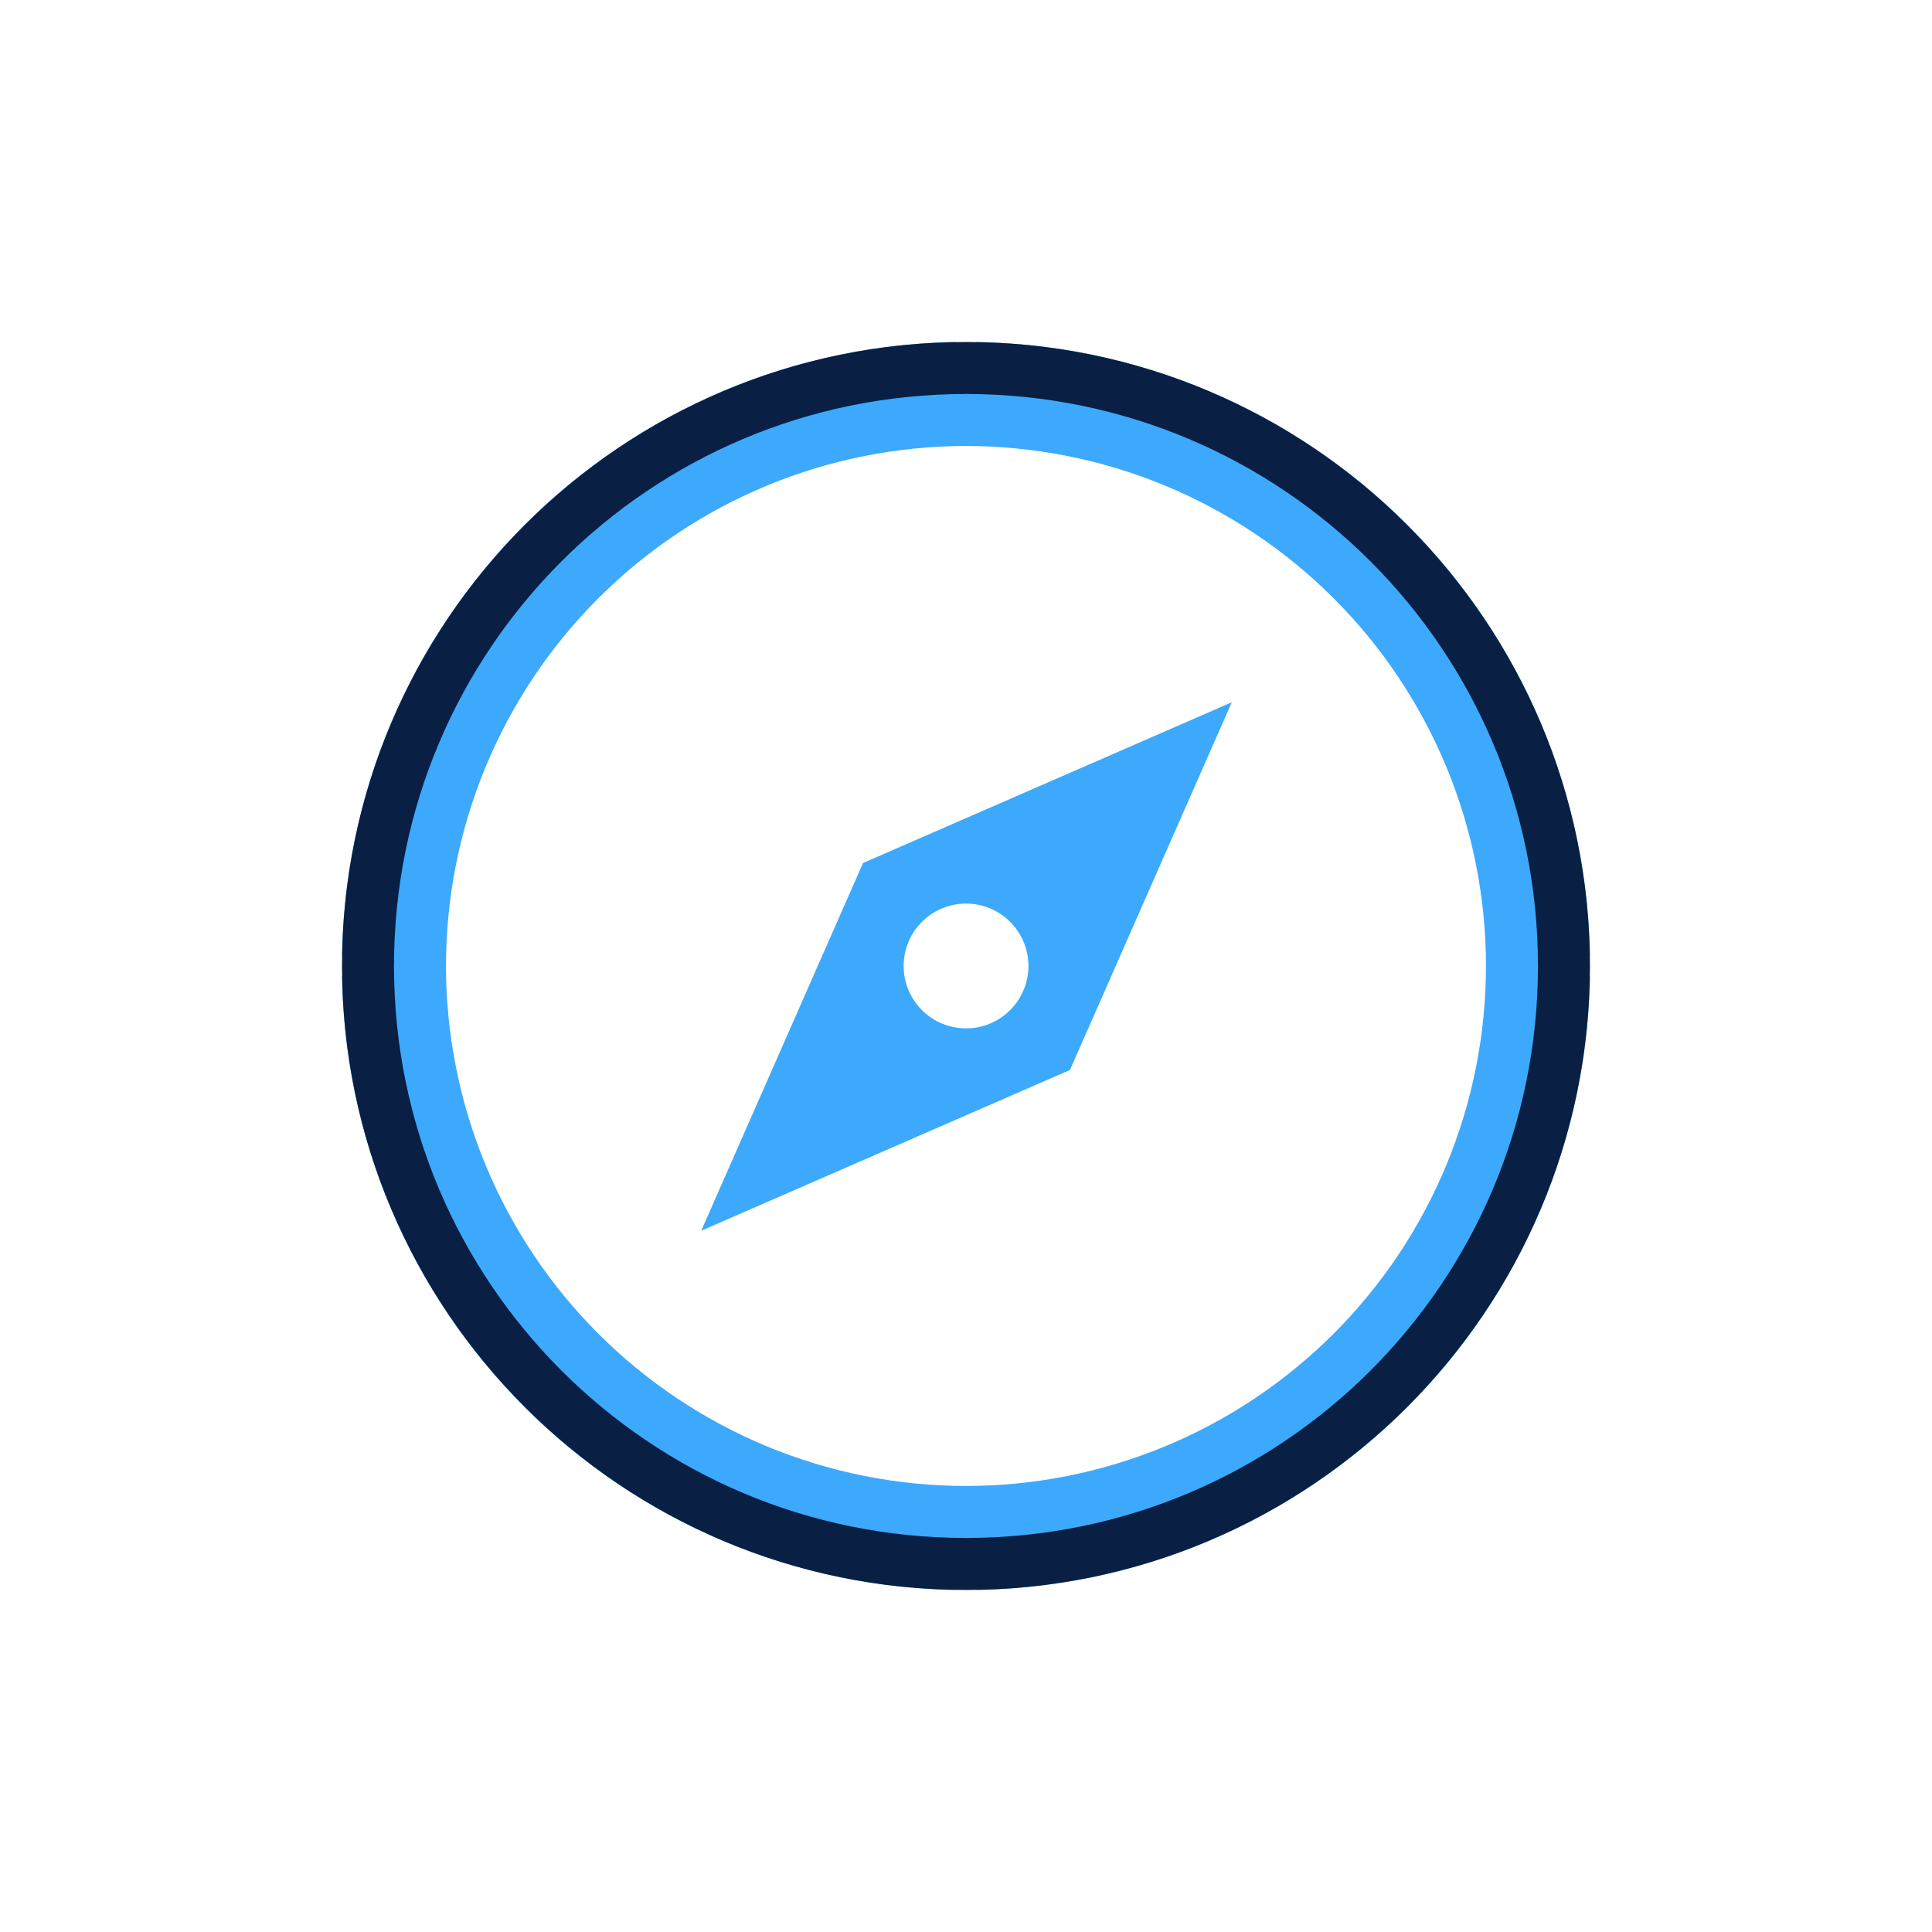 <svg xmlns="http://www.w3.org/2000/svg" xmlns:xlink="http://www.w3.org/1999/xlink" width="500" zoomAndPan="magnify" viewBox="0 0 375 375" height="500" preserveAspectRatio="xMidYMid meet" version="1.0"><defs><clipPath id="f749c682ea"><path d="M 66.383 66.383 L 308.633 66.383 L 308.633 308.633 L 66.383 308.633 Z M 66.383 66.383 " clip-rule="nonzero"/></clipPath></defs><rect x="-37.5" width="450" fill="#ffffff" y="-37.5" height="450" fill-opacity="1"/><rect x="-37.5" width="450" fill="#ffffff" y="-37.5" height="450" fill-opacity="1"/><path fill="#3da9fc" d="M 136.102 238.887 L 207.68 207.68 L 239.09 136.305 L 167.512 167.512 Z M 178.938 178.938 C 179.5 178.375 180.109 177.871 180.773 177.43 C 181.434 176.988 182.129 176.613 182.867 176.309 C 183.602 176.004 184.359 175.773 185.137 175.617 C 185.918 175.461 186.707 175.383 187.5 175.383 C 188.297 175.383 189.086 175.461 189.863 175.617 C 190.645 175.77 191.402 176 192.137 176.305 C 192.871 176.609 193.57 176.98 194.23 177.422 C 194.895 177.863 195.504 178.367 196.066 178.93 C 196.633 179.492 197.133 180.105 197.574 180.766 C 198.016 181.426 198.391 182.125 198.695 182.859 C 199 183.594 199.23 184.352 199.383 185.133 C 199.539 185.914 199.617 186.699 199.617 187.496 C 199.617 188.289 199.539 189.078 199.383 189.859 C 199.23 190.641 199 191.398 198.695 192.133 C 198.391 192.867 198.016 193.562 197.574 194.227 C 197.133 194.887 196.633 195.5 196.066 196.062 C 195.504 196.625 194.895 197.125 194.23 197.566 C 193.57 198.008 192.871 198.383 192.137 198.688 C 191.402 198.992 190.645 199.219 189.863 199.375 C 189.086 199.531 188.297 199.605 187.5 199.605 C 186.707 199.605 185.918 199.527 185.137 199.371 C 184.359 199.219 183.602 198.988 182.867 198.684 C 182.129 198.379 181.434 198.004 180.773 197.562 C 180.109 197.121 179.5 196.617 178.938 196.055 C 178.375 195.492 177.875 194.879 177.434 194.219 C 176.992 193.559 176.617 192.859 176.316 192.125 C 176.012 191.391 175.781 190.637 175.629 189.855 C 175.473 189.078 175.395 188.289 175.395 187.496 C 175.395 186.699 175.473 185.914 175.629 185.133 C 175.781 184.355 176.012 183.598 176.316 182.863 C 176.617 182.129 176.992 181.434 177.434 180.77 C 177.875 180.109 178.375 179.5 178.938 178.938 Z M 178.938 178.938 " fill-opacity="1" fill-rule="nonzero"/><g clip-path="url(#f749c682ea)"><path fill="#3da9fc" d="M 300.535 185.477 L 308.609 185.477 C 308.578 183.535 308.496 181.598 308.371 179.664 C 308.246 177.727 308.074 175.793 307.859 173.867 C 307.641 171.938 307.375 170.016 307.066 168.102 C 306.754 166.184 306.398 164.277 305.996 162.379 C 305.594 160.48 305.145 158.594 304.652 156.719 C 304.16 154.84 303.625 152.977 303.039 151.125 C 302.457 149.273 301.832 147.438 301.16 145.617 C 300.492 143.797 299.777 141.992 299.02 140.207 C 298.262 138.422 297.461 136.652 296.621 134.906 C 295.777 133.156 294.895 131.43 293.969 129.727 C 293.043 128.02 292.078 126.336 291.07 124.68 C 290.066 123.02 289.02 121.387 287.934 119.777 C 286.852 118.168 285.727 116.586 284.566 115.031 C 283.406 113.477 282.207 111.949 280.977 110.453 C 279.742 108.953 278.473 107.488 277.168 106.051 C 275.863 104.613 274.523 103.211 273.152 101.84 C 271.781 100.469 270.375 99.129 268.938 97.824 C 267.504 96.52 266.035 95.25 264.539 94.016 C 263.043 92.781 261.516 91.586 259.961 90.426 C 258.406 89.262 256.824 88.141 255.215 87.055 C 253.605 85.973 251.973 84.926 250.312 83.918 C 248.652 82.914 246.973 81.949 245.266 81.023 C 243.559 80.098 241.832 79.215 240.086 78.371 C 238.336 77.527 236.57 76.73 234.785 75.973 C 232.996 75.215 231.191 74.5 229.371 73.828 C 227.551 73.16 225.715 72.531 223.863 71.949 C 222.016 71.367 220.148 70.832 218.273 70.336 C 216.398 69.844 214.508 69.398 212.609 68.996 C 210.711 68.594 208.805 68.238 206.891 67.926 C 204.977 67.617 203.055 67.352 201.125 67.133 C 199.195 66.914 197.266 66.742 195.328 66.617 C 193.391 66.492 191.453 66.414 189.516 66.383 L 189.516 74.457 C 189.516 74.723 189.461 74.98 189.359 75.23 C 189.258 75.477 189.113 75.695 188.922 75.883 C 188.734 76.074 188.516 76.219 188.27 76.32 C 188.02 76.422 187.762 76.477 187.496 76.477 C 187.227 76.477 186.969 76.422 186.723 76.32 C 186.477 76.219 186.258 76.074 186.066 75.883 C 185.879 75.695 185.734 75.477 185.629 75.23 C 185.527 74.98 185.477 74.723 185.477 74.457 L 185.477 66.383 C 183.535 66.414 181.598 66.492 179.664 66.617 C 177.727 66.742 175.793 66.914 173.867 67.133 C 171.938 67.352 170.016 67.617 168.102 67.926 C 166.184 68.238 164.277 68.594 162.379 68.996 C 160.48 69.398 158.594 69.844 156.719 70.336 C 154.84 70.828 152.977 71.367 151.125 71.949 C 149.273 72.531 147.438 73.16 145.617 73.828 C 143.797 74.5 141.992 75.215 140.207 75.973 C 138.422 76.73 136.652 77.527 134.906 78.371 C 133.156 79.215 131.43 80.098 129.727 81.023 C 128.02 81.949 126.336 82.914 124.68 83.918 C 123.02 84.926 121.387 85.973 119.777 87.055 C 118.168 88.141 116.586 89.262 115.031 90.426 C 113.477 91.586 111.949 92.781 110.453 94.016 C 108.953 95.25 107.488 96.52 106.051 97.824 C 104.613 99.129 103.211 100.469 101.84 101.84 C 100.469 103.211 99.129 104.613 97.824 106.051 C 96.52 107.488 95.25 108.953 94.016 110.453 C 92.781 111.949 91.586 113.477 90.426 115.031 C 89.262 116.586 88.141 118.168 87.055 119.777 C 85.973 121.387 84.926 123.02 83.918 124.68 C 82.914 126.336 81.949 128.02 81.023 129.727 C 80.098 131.43 79.215 133.156 78.371 134.906 C 77.527 136.652 76.73 138.422 75.973 140.207 C 75.215 141.992 74.5 143.797 73.828 145.617 C 73.16 147.438 72.531 149.273 71.949 151.125 C 71.367 152.977 70.832 154.84 70.336 156.719 C 69.844 158.594 69.398 160.48 68.996 162.379 C 68.594 164.277 68.238 166.184 67.926 168.102 C 67.617 170.016 67.352 171.938 67.133 173.867 C 66.914 175.793 66.742 177.727 66.617 179.664 C 66.492 181.598 66.414 183.535 66.383 185.477 L 74.457 185.477 C 74.723 185.477 74.98 185.527 75.23 185.629 C 75.477 185.734 75.695 185.879 75.883 186.066 C 76.074 186.258 76.219 186.477 76.32 186.723 C 76.422 186.969 76.477 187.227 76.477 187.496 C 76.477 187.762 76.422 188.02 76.32 188.27 C 76.219 188.516 76.074 188.734 75.883 188.922 C 75.695 189.113 75.477 189.258 75.23 189.359 C 74.98 189.461 74.723 189.516 74.457 189.516 L 66.383 189.516 C 66.414 191.453 66.492 193.391 66.617 195.328 C 66.742 197.266 66.914 199.195 67.133 201.125 C 67.352 203.055 67.617 204.977 67.926 206.891 C 68.238 208.805 68.594 210.711 68.996 212.609 C 69.398 214.508 69.844 216.398 70.336 218.273 C 70.832 220.148 71.367 222.016 71.949 223.863 C 72.531 225.715 73.16 227.551 73.828 229.371 C 74.5 231.191 75.215 232.996 75.973 234.785 C 76.73 236.57 77.527 238.336 78.371 240.086 C 79.215 241.832 80.098 243.559 81.023 245.266 C 81.949 246.973 82.914 248.652 83.918 250.312 C 84.926 251.973 85.973 253.605 87.055 255.215 C 88.141 256.824 89.262 258.406 90.426 259.961 C 91.586 261.516 92.781 263.043 94.016 264.539 C 95.25 266.035 96.52 267.504 97.824 268.938 C 99.129 270.375 100.469 271.781 101.84 273.152 C 103.211 274.523 104.613 275.863 106.051 277.168 C 107.488 278.473 108.953 279.742 110.453 280.977 C 111.949 282.207 113.477 283.406 115.031 284.566 C 116.586 285.727 118.168 286.852 119.777 287.934 C 121.387 289.02 123.02 290.066 124.68 291.07 C 126.336 292.078 128.02 293.043 129.727 293.969 C 131.43 294.895 133.156 295.777 134.906 296.621 C 136.652 297.461 138.422 298.262 140.207 299.02 C 141.992 299.777 143.797 300.492 145.617 301.16 C 147.438 301.832 149.273 302.457 151.125 303.039 C 152.977 303.625 154.84 304.16 156.719 304.652 C 158.594 305.148 160.48 305.594 162.379 305.996 C 164.277 306.398 166.184 306.754 168.102 307.066 C 170.016 307.375 171.938 307.641 173.867 307.859 C 175.793 308.074 177.727 308.246 179.664 308.371 C 181.598 308.496 183.535 308.578 185.477 308.609 L 185.477 300.535 C 185.477 300.266 185.527 300.008 185.629 299.762 C 185.734 299.516 185.879 299.297 186.066 299.105 C 186.258 298.918 186.477 298.773 186.723 298.668 C 186.969 298.566 187.227 298.516 187.496 298.516 C 187.762 298.516 188.02 298.566 188.27 298.668 C 188.516 298.773 188.734 298.918 188.922 299.105 C 189.113 299.297 189.258 299.516 189.359 299.762 C 189.461 300.008 189.516 300.266 189.516 300.535 L 189.516 308.609 C 191.453 308.578 193.391 308.496 195.328 308.371 C 197.266 308.246 199.195 308.074 201.125 307.859 C 203.055 307.641 204.977 307.375 206.891 307.066 C 208.805 306.754 210.711 306.398 212.609 305.996 C 214.508 305.594 216.398 305.145 218.273 304.652 C 220.148 304.16 222.016 303.625 223.863 303.039 C 225.715 302.457 227.551 301.832 229.371 301.16 C 231.191 300.492 232.996 299.777 234.785 299.02 C 236.57 298.262 238.336 297.461 240.086 296.621 C 241.832 295.777 243.559 294.895 245.266 293.969 C 246.973 293.043 248.652 292.078 250.312 291.07 C 251.973 290.066 253.605 289.02 255.215 287.934 C 256.824 286.852 258.406 285.727 259.961 284.566 C 261.516 283.406 263.043 282.207 264.539 280.977 C 266.035 279.742 267.504 278.473 268.938 277.168 C 270.375 275.863 271.781 274.523 273.152 273.152 C 274.523 271.781 275.863 270.375 277.168 268.938 C 278.473 267.504 279.742 266.035 280.977 264.539 C 282.207 263.043 283.406 261.516 284.566 259.961 C 285.727 258.406 286.852 256.824 287.934 255.215 C 289.02 253.605 290.066 251.973 291.07 250.312 C 292.078 248.652 293.043 246.973 293.969 245.266 C 294.895 243.559 295.777 241.832 296.621 240.086 C 297.461 238.336 298.262 236.57 299.02 234.785 C 299.777 232.996 300.492 231.191 301.16 229.371 C 301.832 227.551 302.457 225.715 303.039 223.863 C 303.625 222.016 304.16 220.148 304.652 218.273 C 305.148 216.398 305.594 214.508 305.996 212.609 C 306.398 210.711 306.754 208.805 307.066 206.891 C 307.375 204.977 307.641 203.055 307.859 201.125 C 308.074 199.195 308.246 197.266 308.371 195.328 C 308.496 193.391 308.578 191.453 308.609 189.516 L 300.535 189.516 C 300.266 189.516 300.008 189.461 299.762 189.359 C 299.516 189.258 299.297 189.113 299.105 188.922 C 298.918 188.734 298.773 188.516 298.668 188.27 C 298.566 188.02 298.516 187.762 298.516 187.496 C 298.516 187.227 298.566 186.969 298.668 186.723 C 298.773 186.477 298.918 186.258 299.105 186.066 C 299.297 185.879 299.516 185.734 299.762 185.629 C 300.008 185.527 300.266 185.477 300.535 185.477 Z M 187.496 288.422 C 185.844 288.422 184.191 288.383 182.543 288.301 C 180.895 288.219 179.246 288.098 177.602 287.938 C 175.957 287.773 174.32 287.574 172.688 287.332 C 171.051 287.09 169.426 286.805 167.805 286.484 C 166.184 286.16 164.574 285.801 162.973 285.398 C 161.371 284.996 159.777 284.559 158.199 284.078 C 156.617 283.598 155.051 283.078 153.492 282.523 C 151.938 281.969 150.398 281.371 148.871 280.742 C 147.348 280.109 145.836 279.438 144.344 278.734 C 142.852 278.027 141.375 277.285 139.918 276.504 C 138.461 275.727 137.023 274.914 135.609 274.062 C 134.191 273.215 132.797 272.332 131.422 271.414 C 130.051 270.496 128.699 269.547 127.371 268.562 C 126.047 267.578 124.746 266.562 123.469 265.512 C 122.191 264.465 120.941 263.387 119.715 262.277 C 118.492 261.168 117.297 260.031 116.129 258.863 C 114.961 257.695 113.82 256.5 112.715 255.273 C 111.605 254.051 110.523 252.801 109.477 251.523 C 108.43 250.246 107.414 248.945 106.43 247.617 C 105.445 246.293 104.496 244.941 103.578 243.566 C 102.66 242.195 101.777 240.801 100.926 239.383 C 100.078 237.965 99.266 236.527 98.484 235.074 C 97.707 233.617 96.965 232.141 96.258 230.648 C 95.551 229.156 94.883 227.645 94.25 226.117 C 93.617 224.594 93.023 223.051 92.469 221.496 C 91.91 219.941 91.395 218.375 90.914 216.793 C 90.434 215.211 89.992 213.621 89.594 212.02 C 89.191 210.418 88.828 208.805 88.508 207.184 C 88.184 205.566 87.902 203.938 87.66 202.305 C 87.418 200.672 87.215 199.031 87.055 197.387 C 86.891 195.746 86.77 194.098 86.688 192.449 C 86.609 190.797 86.566 189.148 86.566 187.496 C 86.566 185.844 86.609 184.191 86.688 182.543 C 86.77 180.895 86.891 179.246 87.055 177.602 C 87.215 175.957 87.418 174.32 87.66 172.688 C 87.902 171.051 88.184 169.426 88.508 167.805 C 88.828 166.184 89.191 164.574 89.594 162.973 C 89.992 161.371 90.434 159.777 90.914 158.199 C 91.395 156.617 91.91 155.051 92.469 153.492 C 93.023 151.938 93.617 150.398 94.25 148.871 C 94.883 147.348 95.551 145.836 96.258 144.344 C 96.965 142.852 97.707 141.375 98.484 139.918 C 99.266 138.461 100.078 137.023 100.926 135.609 C 101.777 134.191 102.66 132.797 103.578 131.422 C 104.496 130.051 105.445 128.699 106.43 127.371 C 107.414 126.047 108.43 124.746 109.477 123.469 C 110.523 122.191 111.605 120.941 112.715 119.715 C 113.82 118.492 114.961 117.297 116.129 116.129 C 117.297 114.961 118.492 113.82 119.715 112.715 C 120.941 111.605 122.191 110.523 123.469 109.477 C 124.746 108.43 126.047 107.414 127.371 106.43 C 128.699 105.445 130.051 104.496 131.422 103.578 C 132.797 102.66 134.191 101.777 135.609 100.926 C 137.023 100.078 138.461 99.266 139.918 98.484 C 141.375 97.707 142.852 96.965 144.344 96.258 C 145.836 95.551 147.348 94.883 148.871 94.25 C 150.398 93.617 151.938 93.023 153.492 92.469 C 155.051 91.91 156.617 91.395 158.199 90.914 C 159.777 90.434 161.371 89.992 162.973 89.594 C 164.574 89.191 166.184 88.828 167.805 88.508 C 169.426 88.184 171.051 87.902 172.688 87.66 C 174.32 87.418 175.957 87.215 177.602 87.055 C 179.246 86.891 180.895 86.77 182.543 86.688 C 184.191 86.609 185.844 86.566 187.496 86.566 C 189.148 86.566 190.797 86.609 192.449 86.688 C 194.098 86.77 195.746 86.891 197.387 87.055 C 199.031 87.215 200.672 87.418 202.305 87.66 C 203.938 87.902 205.566 88.184 207.184 88.508 C 208.805 88.828 210.418 89.191 212.02 89.594 C 213.621 89.992 215.211 90.434 216.793 90.914 C 218.375 91.395 219.941 91.91 221.496 92.469 C 223.051 93.023 224.594 93.617 226.117 94.25 C 227.645 94.883 229.156 95.551 230.648 96.258 C 232.141 96.965 233.617 97.707 235.074 98.484 C 236.527 99.266 237.965 100.078 239.383 100.926 C 240.801 101.777 242.195 102.66 243.566 103.578 C 244.941 104.496 246.293 105.445 247.617 106.43 C 248.945 107.414 250.246 108.43 251.523 109.477 C 252.801 110.523 254.051 111.605 255.273 112.715 C 256.5 113.82 257.695 114.961 258.863 116.129 C 260.031 117.297 261.168 118.492 262.277 119.715 C 263.387 120.941 264.465 122.191 265.512 123.469 C 266.562 124.746 267.578 126.047 268.562 127.371 C 269.547 128.699 270.496 130.051 271.414 131.422 C 272.332 132.797 273.215 134.191 274.062 135.609 C 274.914 137.023 275.727 138.461 276.504 139.918 C 277.285 141.375 278.027 142.852 278.734 144.344 C 279.438 145.836 280.109 147.348 280.742 148.871 C 281.371 150.398 281.969 151.938 282.523 153.492 C 283.078 155.051 283.598 156.617 284.078 158.199 C 284.559 159.777 284.996 161.371 285.398 162.973 C 285.801 164.574 286.16 166.184 286.484 167.805 C 286.805 169.426 287.09 171.051 287.332 172.688 C 287.574 174.32 287.773 175.957 287.938 177.602 C 288.098 179.246 288.219 180.895 288.301 182.543 C 288.383 184.191 288.422 185.844 288.422 187.496 C 288.422 189.148 288.383 190.797 288.301 192.449 C 288.219 194.098 288.098 195.746 287.938 197.387 C 287.773 199.031 287.574 200.672 287.332 202.305 C 287.09 203.938 286.805 205.566 286.484 207.184 C 286.16 208.805 285.801 210.418 285.398 212.02 C 284.996 213.621 284.559 215.211 284.078 216.793 C 283.598 218.375 283.078 219.941 282.523 221.496 C 281.969 223.051 281.371 224.594 280.742 226.117 C 280.109 227.645 279.438 229.156 278.734 230.648 C 278.027 232.141 277.285 233.617 276.504 235.074 C 275.727 236.527 274.914 237.965 274.062 239.383 C 273.215 240.801 272.332 242.195 271.414 243.566 C 270.496 244.941 269.547 246.293 268.562 247.617 C 267.578 248.945 266.562 250.246 265.512 251.523 C 264.465 252.801 263.387 254.051 262.277 255.273 C 261.168 256.5 260.031 257.695 258.863 258.863 C 257.695 260.031 256.5 261.168 255.273 262.277 C 254.051 263.387 252.801 264.465 251.523 265.512 C 250.246 266.562 248.945 267.578 247.617 268.562 C 246.293 269.547 244.941 270.496 243.566 271.414 C 242.195 272.332 240.801 273.215 239.383 274.062 C 237.965 274.914 236.527 275.727 235.074 276.504 C 233.617 277.285 232.141 278.027 230.648 278.734 C 229.156 279.438 227.645 280.109 226.117 280.742 C 224.594 281.371 223.051 281.969 221.496 282.523 C 219.941 283.078 218.375 283.598 216.793 284.078 C 215.211 284.559 213.621 284.996 212.02 285.398 C 210.418 285.801 208.805 286.16 207.184 286.484 C 205.566 286.805 203.938 287.09 202.305 287.332 C 200.672 287.574 199.031 287.773 197.387 287.938 C 195.746 288.098 194.098 288.219 192.449 288.301 C 190.797 288.383 189.148 288.422 187.496 288.422 Z M 187.496 288.422 " fill-opacity="1" fill-rule="nonzero"/><path fill="#0a1f44" d="M 187.496 66.383 C 120.668 66.383 66.383 120.668 66.383 187.496 C 66.383 254.32 120.668 308.609 187.496 308.609 C 254.32 308.609 308.609 254.32 308.609 187.496 C 308.609 120.668 254.32 66.383 187.496 66.383 Z M 187.496 76.477 C 248.867 76.477 298.516 126.125 298.516 187.496 C 298.516 248.867 248.867 298.516 187.496 298.516 C 126.125 298.516 76.477 248.867 76.477 187.496 C 76.477 126.125 126.125 76.477 187.496 76.477 Z M 187.496 76.477 " fill-opacity="1" fill-rule="nonzero"/></g></svg>